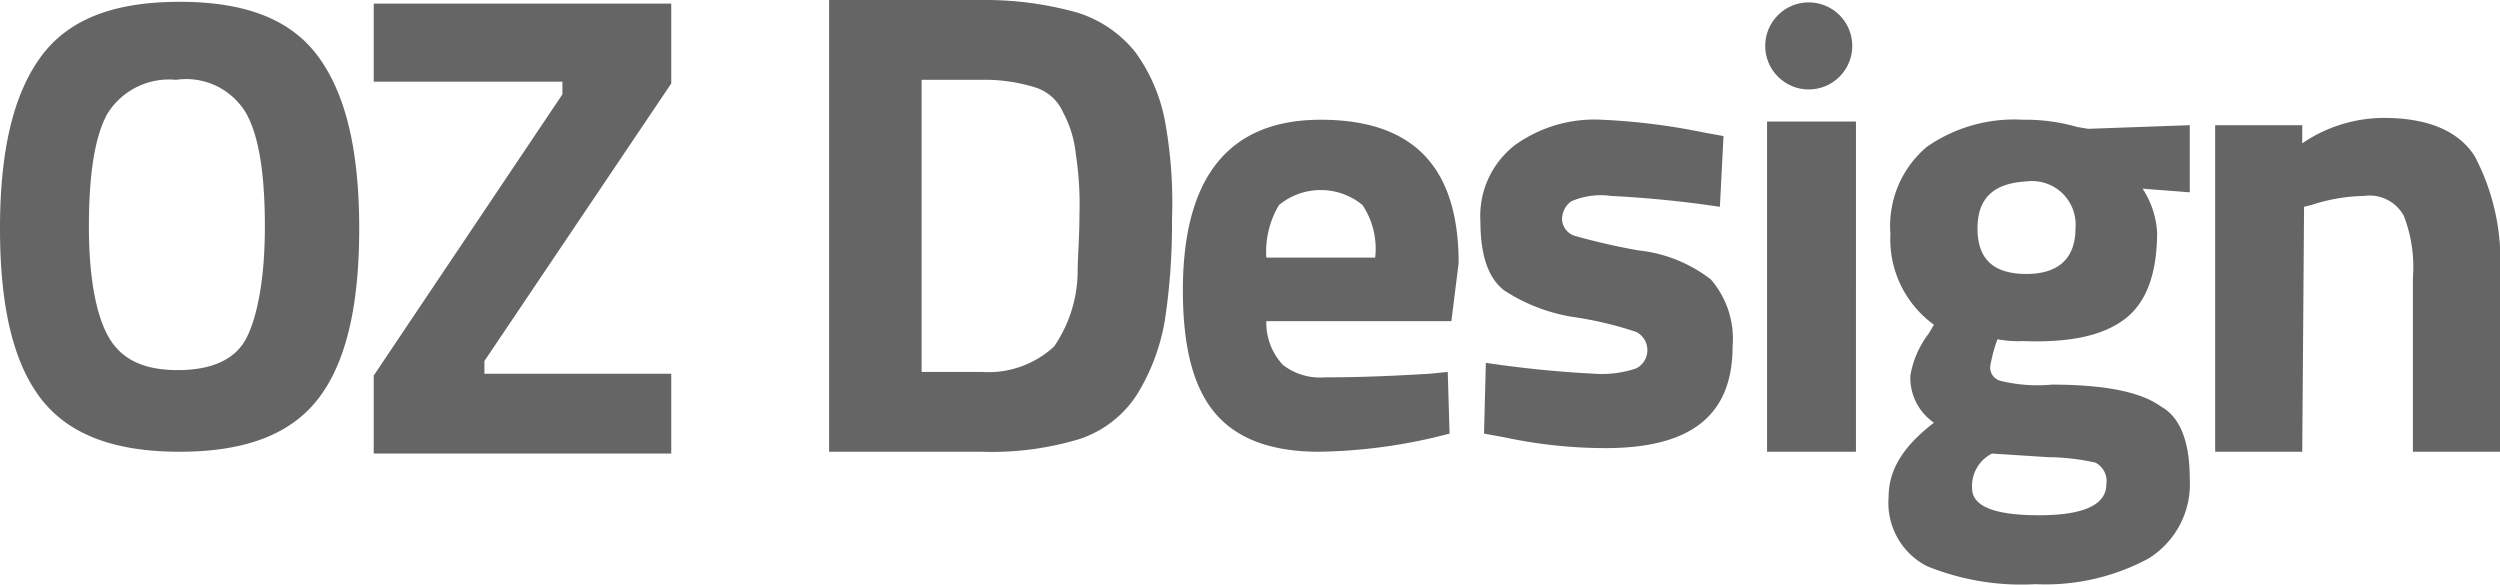 <svg xmlns="http://www.w3.org/2000/svg" viewBox="0 0 137.8 32.22"><circle cx="99.7" cy="2.53" r="2.4" transform="translate(27.41 71.24) rotate(-45)" style="fill:#656565"/><path d="M17.6,21.9c-1.5,2-4,3-7.7,3s-6.2-1-7.7-3S0,16.8,0,12.6.7,5.3,2.2,3.2,6.2.1,9.9.1s6.2,1,7.7,3.1,2.2,5.2,2.2,9.4S19.1,19.9,17.6,21.9ZM6,18.6c.7,1.2,1.9,1.8,3.8,1.8s3.2-.6,3.8-1.8,1-3.3,1-6.1-.3-4.9-1-6.2A3.84,3.84,0,0,0,9.7,4.4,4,4,0,0,0,5.9,6.3c-.7,1.3-1,3.4-1,6.2S5.3,17.4,6,18.6ZM20.6,4.5V.2H37V4.6L26.7,19.9v.7H37V25H20.6V20.7L31,5.2V4.5ZM54.1,24.9H45.7V0h8.4a18.82,18.82,0,0,1,5.3.7,6.61,6.61,0,0,1,3.2,2.2,9.48,9.48,0,0,1,1.6,3.7,25,25,0,0,1,.4,5.5,35.17,35.17,0,0,1-.4,5.6,11.4,11.4,0,0,1-1.5,4,6,6,0,0,1-3.2,2.5A16.72,16.72,0,0,1,54.1,24.9ZM59.4,15c0-.8.1-1.9.1-3.2a18.29,18.29,0,0,0-.2-3.3,6.15,6.15,0,0,0-.7-2.3A2.48,2.48,0,0,0,57,4.8a9.25,9.25,0,0,0-2.9-.4H50.8V20.5h3.3a5.33,5.33,0,0,0,4-1.4A7.39,7.39,0,0,0,59.4,15Zm11.3,5.1a3.31,3.31,0,0,0,2.3.7c2.2,0,4.1-.1,5.8-.2l1-.1.1,3.4a29.75,29.75,0,0,1-7.2,1q-3.9,0-5.7-2.1c-1.2-1.4-1.8-3.6-1.8-6.8,0-6.2,2.5-9.4,7.6-9.4s7.6,2.6,7.6,7.9L80,17.7H69.8A3.41,3.41,0,0,0,70.7,20.1Zm5.1-5.9a4.35,4.35,0,0,0-.7-2.9,3.62,3.62,0,0,0-4.6,0,5,5,0,0,0-.7,2.9Zm19-2.8q-3-.45-6-.6a4.09,4.09,0,0,0-2.2.3,1.23,1.23,0,0,0-.5,1,1,1,0,0,0,.7.9,35.89,35.89,0,0,0,3.5.8,7.89,7.89,0,0,1,4,1.6,5,5,0,0,1,1.2,3.7c0,3.8-2.3,5.6-7,5.6a26.66,26.66,0,0,1-5.6-.6l-1.1-.2.1-3.9q3,.45,6,.6a5.83,5.83,0,0,0,2.3-.3,1.13,1.13,0,0,0,0-2,19.81,19.81,0,0,0-3.3-.8,9.74,9.74,0,0,1-4-1.5c-.9-.7-1.3-2-1.3-3.8A4.94,4.94,0,0,1,83.5,8a7.52,7.52,0,0,1,4.8-1.4,35.72,35.72,0,0,1,5.6.7l1.1.2Zm2.6,13.5V6.7h4.9V24.9Zm23.3,1.5a4.82,4.82,0,0,1-2.3,4.4,12,12,0,0,1-6.2,1.4,13.81,13.81,0,0,1-6-1,3.92,3.92,0,0,1-2.1-3.8c0-1.5.8-2.8,2.5-4.1a3,3,0,0,1-1.3-2.6,5.23,5.23,0,0,1,1-2.3l.3-.5a5.81,5.81,0,0,1-2.4-5,5.7,5.7,0,0,1,2-4.8,8.41,8.41,0,0,1,5.3-1.5,10.32,10.32,0,0,1,3,.4l.6.1,5.6-.2v3.7l-2.6-.2a4.9,4.9,0,0,1,.8,2.4q0,3.45-1.8,4.8c-1.2.9-3,1.3-5.6,1.2a6.15,6.15,0,0,1-1.4-.1,8.33,8.33,0,0,0-.4,1.5.76.76,0,0,0,.6.8,8.63,8.63,0,0,0,2.8.2q4.35,0,6,1.2c1.1.6,1.6,2,1.6,4Zm-12,.5c0,1,1.2,1.5,3.7,1.5s3.7-.6,3.7-1.7a1.14,1.14,0,0,0-.6-1.2,12.22,12.22,0,0,0-2.6-.3l-3.1-.2a2,2,0,0,0-1.1,1.9Zm.3-14.3c0,1.7.9,2.5,2.7,2.5s2.7-.9,2.7-2.5a2.4,2.4,0,0,0-2.7-2.6C109.9,10.1,109,10.9,109,12.6Zm17.9,12.3h-4.8V6.9h4.8v1a8,8,0,0,1,4.5-1.4c2.4,0,4.1.7,5,2.1a12.3,12.3,0,0,1,1.4,6.5v9.8H133V15.3a7.83,7.83,0,0,0-.5-3.4,2.15,2.15,0,0,0-2.2-1.1,9.82,9.82,0,0,0-2.9.5l-.4.1Z" style="fill:#656565"/></svg>